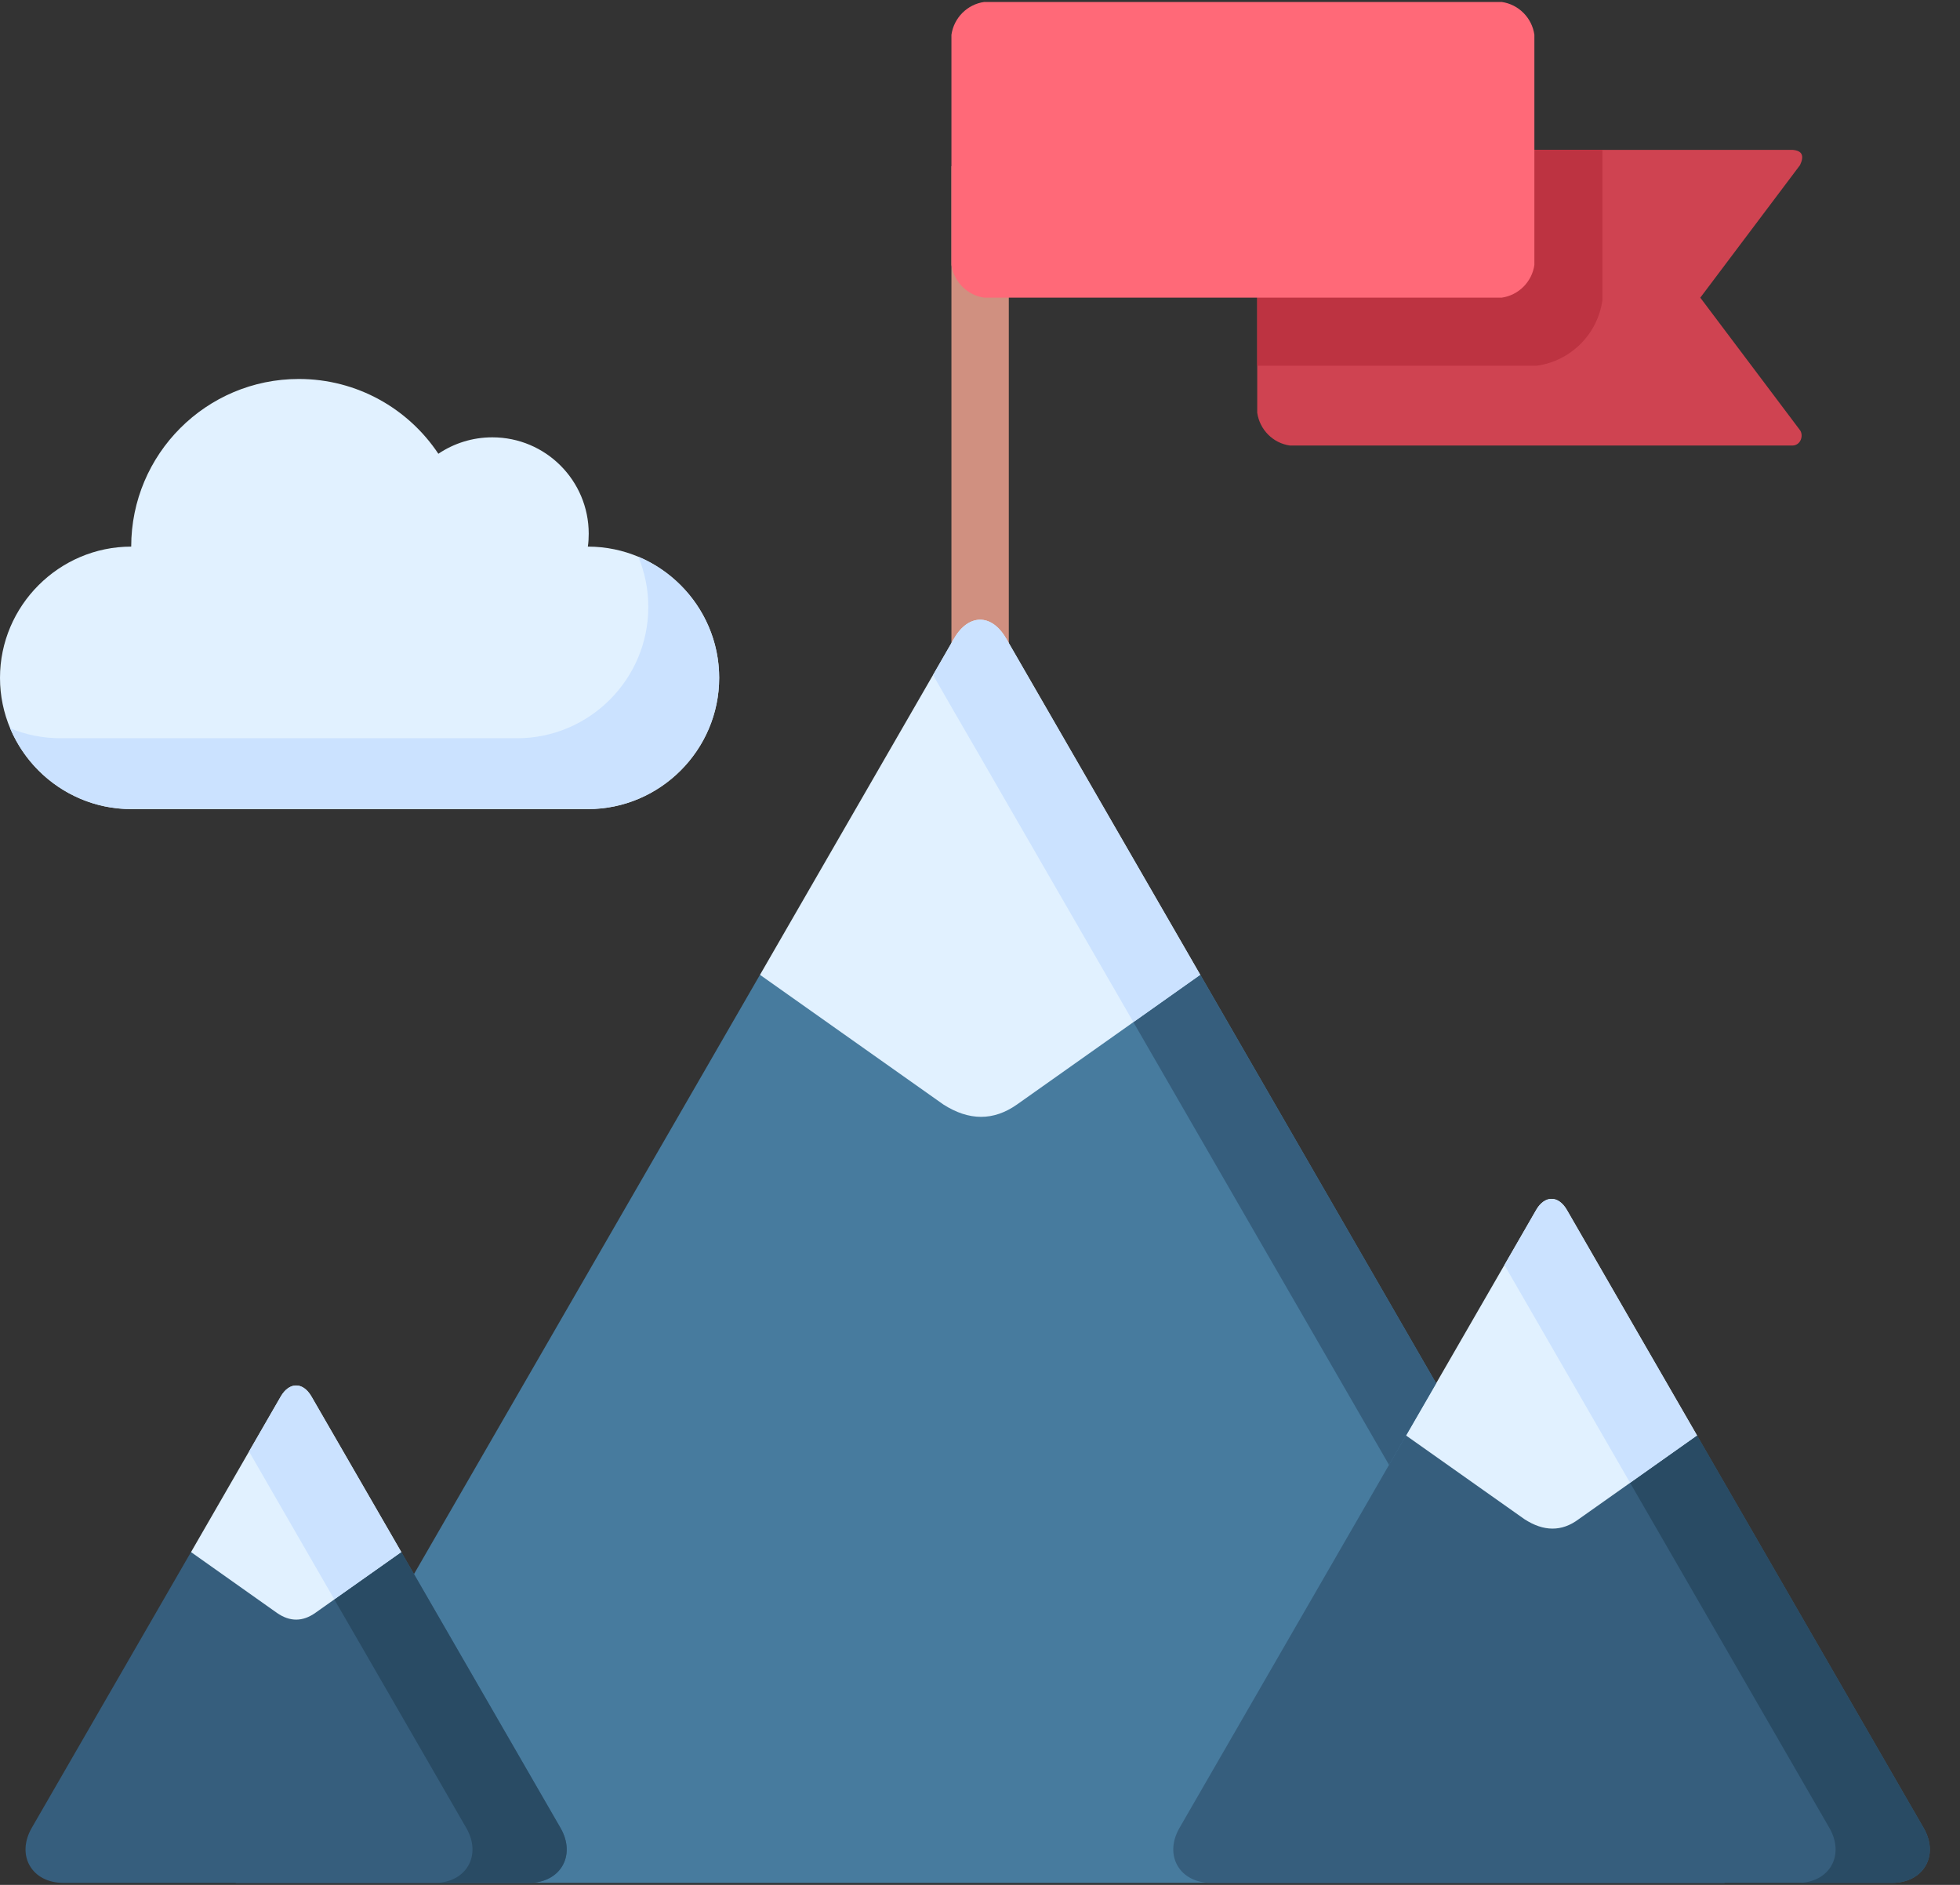 <?xml version="1.0" encoding="UTF-8"?>
<svg width="52px" height="50px" viewBox="0 0 52 50" version="1.1" xmlns="http://www.w3.org/2000/svg" xmlns:xlink="http://www.w3.org/1999/xlink">
    <rect x="0" y="0" width="52" height="50" fill="#333333" stroke="none"/>
    <title>logo</title>
    <g id="Symbols" stroke="none" stroke-width="1" fill="none" fill-rule="evenodd">
        <g id="Header" transform="translate(-15, -9)" fill-rule="nonzero">
            <g id="logo">
                <g transform="translate(15, 9)">
                    <polygon id="Path" fill="#D09080" points="25.242 4.409 26.764 4.409 26.764 21.187 25.242 21.187"></polygon>
                    <path d="M31.846,25.858 C33.19,28.186 34.534,30.515 35.878,32.843 L45.754,49.948 L6.253,49.948 L16.129,32.843 C17.473,30.516 18.818,28.187 20.162,25.859 L31.846,25.858 Z" id="Path" fill="#477B9E"></path>
                    <path d="M20.163,25.859 L25.03,29.3 C25.71,29.734 26.359,29.737 26.98,29.3 L31.844,25.859 C30.126,22.883 28.409,19.906 26.691,16.933 C26.302,16.264 25.687,16.286 25.313,16.935 C23.595,19.909 21.88,22.885 20.163,25.859 L20.163,25.859 Z" id="Path" fill="#E1F1FF"></path>
                    <path d="M51.034,48.488 C51.457,49.219 51.034,49.948 50.192,49.948 L32.136,49.948 C31.3,49.948 30.877,49.228 31.285,48.502 L35.807,40.67 L37.302,38.079 L45.024,38.08 C47.028,41.55 49.031,45.019 51.034,48.488 L51.034,48.488 Z" id="Path" fill="#365E7D"></path>
                    <path d="M10.647,41.172 C12.056,43.612 13.465,46.052 14.873,48.493 C15.29,49.222 14.867,49.948 14.028,49.948 L1.687,49.948 C0.842,49.948 0.422,49.219 0.842,48.488 C2.25,46.048 3.659,43.61 5.067,41.171 L10.647,41.172 Z" id="Path" fill="#365E7D"></path>
                    <path d="M47.551,11.819 L34.225,11.819 C33.774,11.757 33.42,11.399 33.355,10.949 L33.355,3.975 L47.551,3.975 C47.809,3.993 47.877,4.126 47.755,4.381 L45.11,7.896 L47.755,11.411 C47.854,11.547 47.78,11.816 47.551,11.819 Z" id="Path" fill="#CF4351"></path>
                    <path d="M33.355,9.701 L33.355,3.975 L42.513,3.975 L42.513,7.961 C42.389,8.862 41.674,9.577 40.773,9.701 L33.355,9.701 L33.355,9.701 Z" id="Path" fill="#BD3341"></path>
                    <path d="M39.84,7.896 L26.112,7.896 C25.662,7.833 25.307,7.476 25.242,7.028 L25.242,0.923 C25.307,0.472 25.662,0.115 26.112,0.052 L39.84,0.052 C40.288,0.115 40.645,0.472 40.708,0.923 L40.708,7.028 C40.645,7.476 40.288,7.833 39.84,7.896 Z" id="Path" fill="#FF6978"></path>
                    <g id="Group" transform="translate(0, 10)" fill="#E1F1FF">
                        <path d="M37.303,28.079 L40.444,30.299 C40.949,30.627 41.431,30.639 41.884,30.299 L45.025,28.079 C43.871,26.084 42.72,24.091 41.57,22.095 C41.34,21.698 40.977,21.712 40.756,22.095 C39.605,24.091 38.454,26.084 37.303,28.079 Z" id="Path"></path>
                        <path d="M5.068,31.172 L7.347,32.785 C7.688,33.023 8.028,33.023 8.365,32.785 L10.647,31.172 C9.85,29.794 9.057,28.419 8.263,27.044 C8.033,26.648 7.67,26.662 7.449,27.044 C6.656,28.419 5.862,29.797 5.068,31.172 Z" id="Path"></path>
                        <path d="M15.596,4.5 L15.599,4.5 C17.512,4.5 19.08,6.068 19.08,7.981 C19.08,9.895 17.512,11.463 15.599,11.463 L3.481,11.463 C1.568,11.463 0,9.895 0,7.981 C0,6.068 1.568,4.5 3.481,4.5 C3.481,2.046 5.471,0.053 7.928,0.053 C9.473,0.053 10.834,0.841 11.63,2.037 C12.039,1.762 12.532,1.601 13.062,1.601 C14.476,1.601 15.619,2.746 15.619,4.157 C15.619,4.274 15.613,4.387 15.596,4.5 L15.596,4.5 Z" id="Path"></path>
                    </g>
                    <path d="M17.2,16.102 C17.2,18.018 15.636,19.583 13.72,19.583 L1.604,19.583 C1.131,19.583 0.68,19.489 0.269,19.317 C0.794,20.572 2.038,21.462 3.481,21.462 L15.599,21.462 C17.512,21.462 19.08,19.895 19.08,17.981 C19.08,16.539 18.19,15.294 16.934,14.767 C17.107,15.181 17.2,15.632 17.2,16.102 Z" id="Path" fill="#CBE2FF"></path>
                    <polygon id="Path" fill="#365E7D" points="33.377 32.843 36.853 38.861 37.303 38.079 38.103 36.696 35.878 32.843 31.844 25.859 30.07 27.115"></polygon>
                    <path d="M26.648,21.187 L30.07,27.115 L31.844,25.859 L26.764,17.057 L26.694,16.933 C26.691,16.933 26.691,16.933 26.691,16.933 C26.498,16.601 26.251,16.439 26.005,16.439 C25.752,16.439 25.503,16.61 25.313,16.935 L25.242,17.057 L24.755,17.905 L25.242,18.755 L26.005,20.071 L26.648,21.187 Z" id="Path" fill="#CBE2FF"></path>
                    <path d="M43.248,39.335 C45.011,42.385 46.771,45.438 48.534,48.488 C48.956,49.219 48.534,49.948 47.692,49.948 L50.192,49.948 C51.034,49.948 51.457,49.219 51.034,48.488 C49.03,45.018 47.026,41.549 45.025,38.079 L43.248,39.335 Z" id="Path" fill="#294B64"></path>
                    <path d="M39.914,33.558 C41.025,35.483 42.136,37.407 43.248,39.335 L45.022,38.079 C43.871,36.084 42.72,34.091 41.57,32.095 C41.34,31.698 40.977,31.712 40.756,32.095 L39.914,33.558 Z" id="Path" fill="#CBE2FF"></path>
                    <path d="M9.734,43.921 L12.373,48.494 C12.79,49.222 12.367,49.948 11.528,49.948 L14.028,49.948 C14.868,49.948 15.29,49.222 14.873,48.494 L10.984,41.756 L10.647,41.172 L8.87,42.428 L9.734,43.921 Z" id="Path" fill="#294B64"></path>
                    <path d="M6.607,38.504 L8.87,42.427 L10.647,41.172 L8.263,37.044 C8.033,36.648 7.67,36.662 7.449,37.044 L6.607,38.504 Z" id="Path" fill="#CBE2FF"></path>
                </g>
            </g>
        </g>
    </g>
</svg>